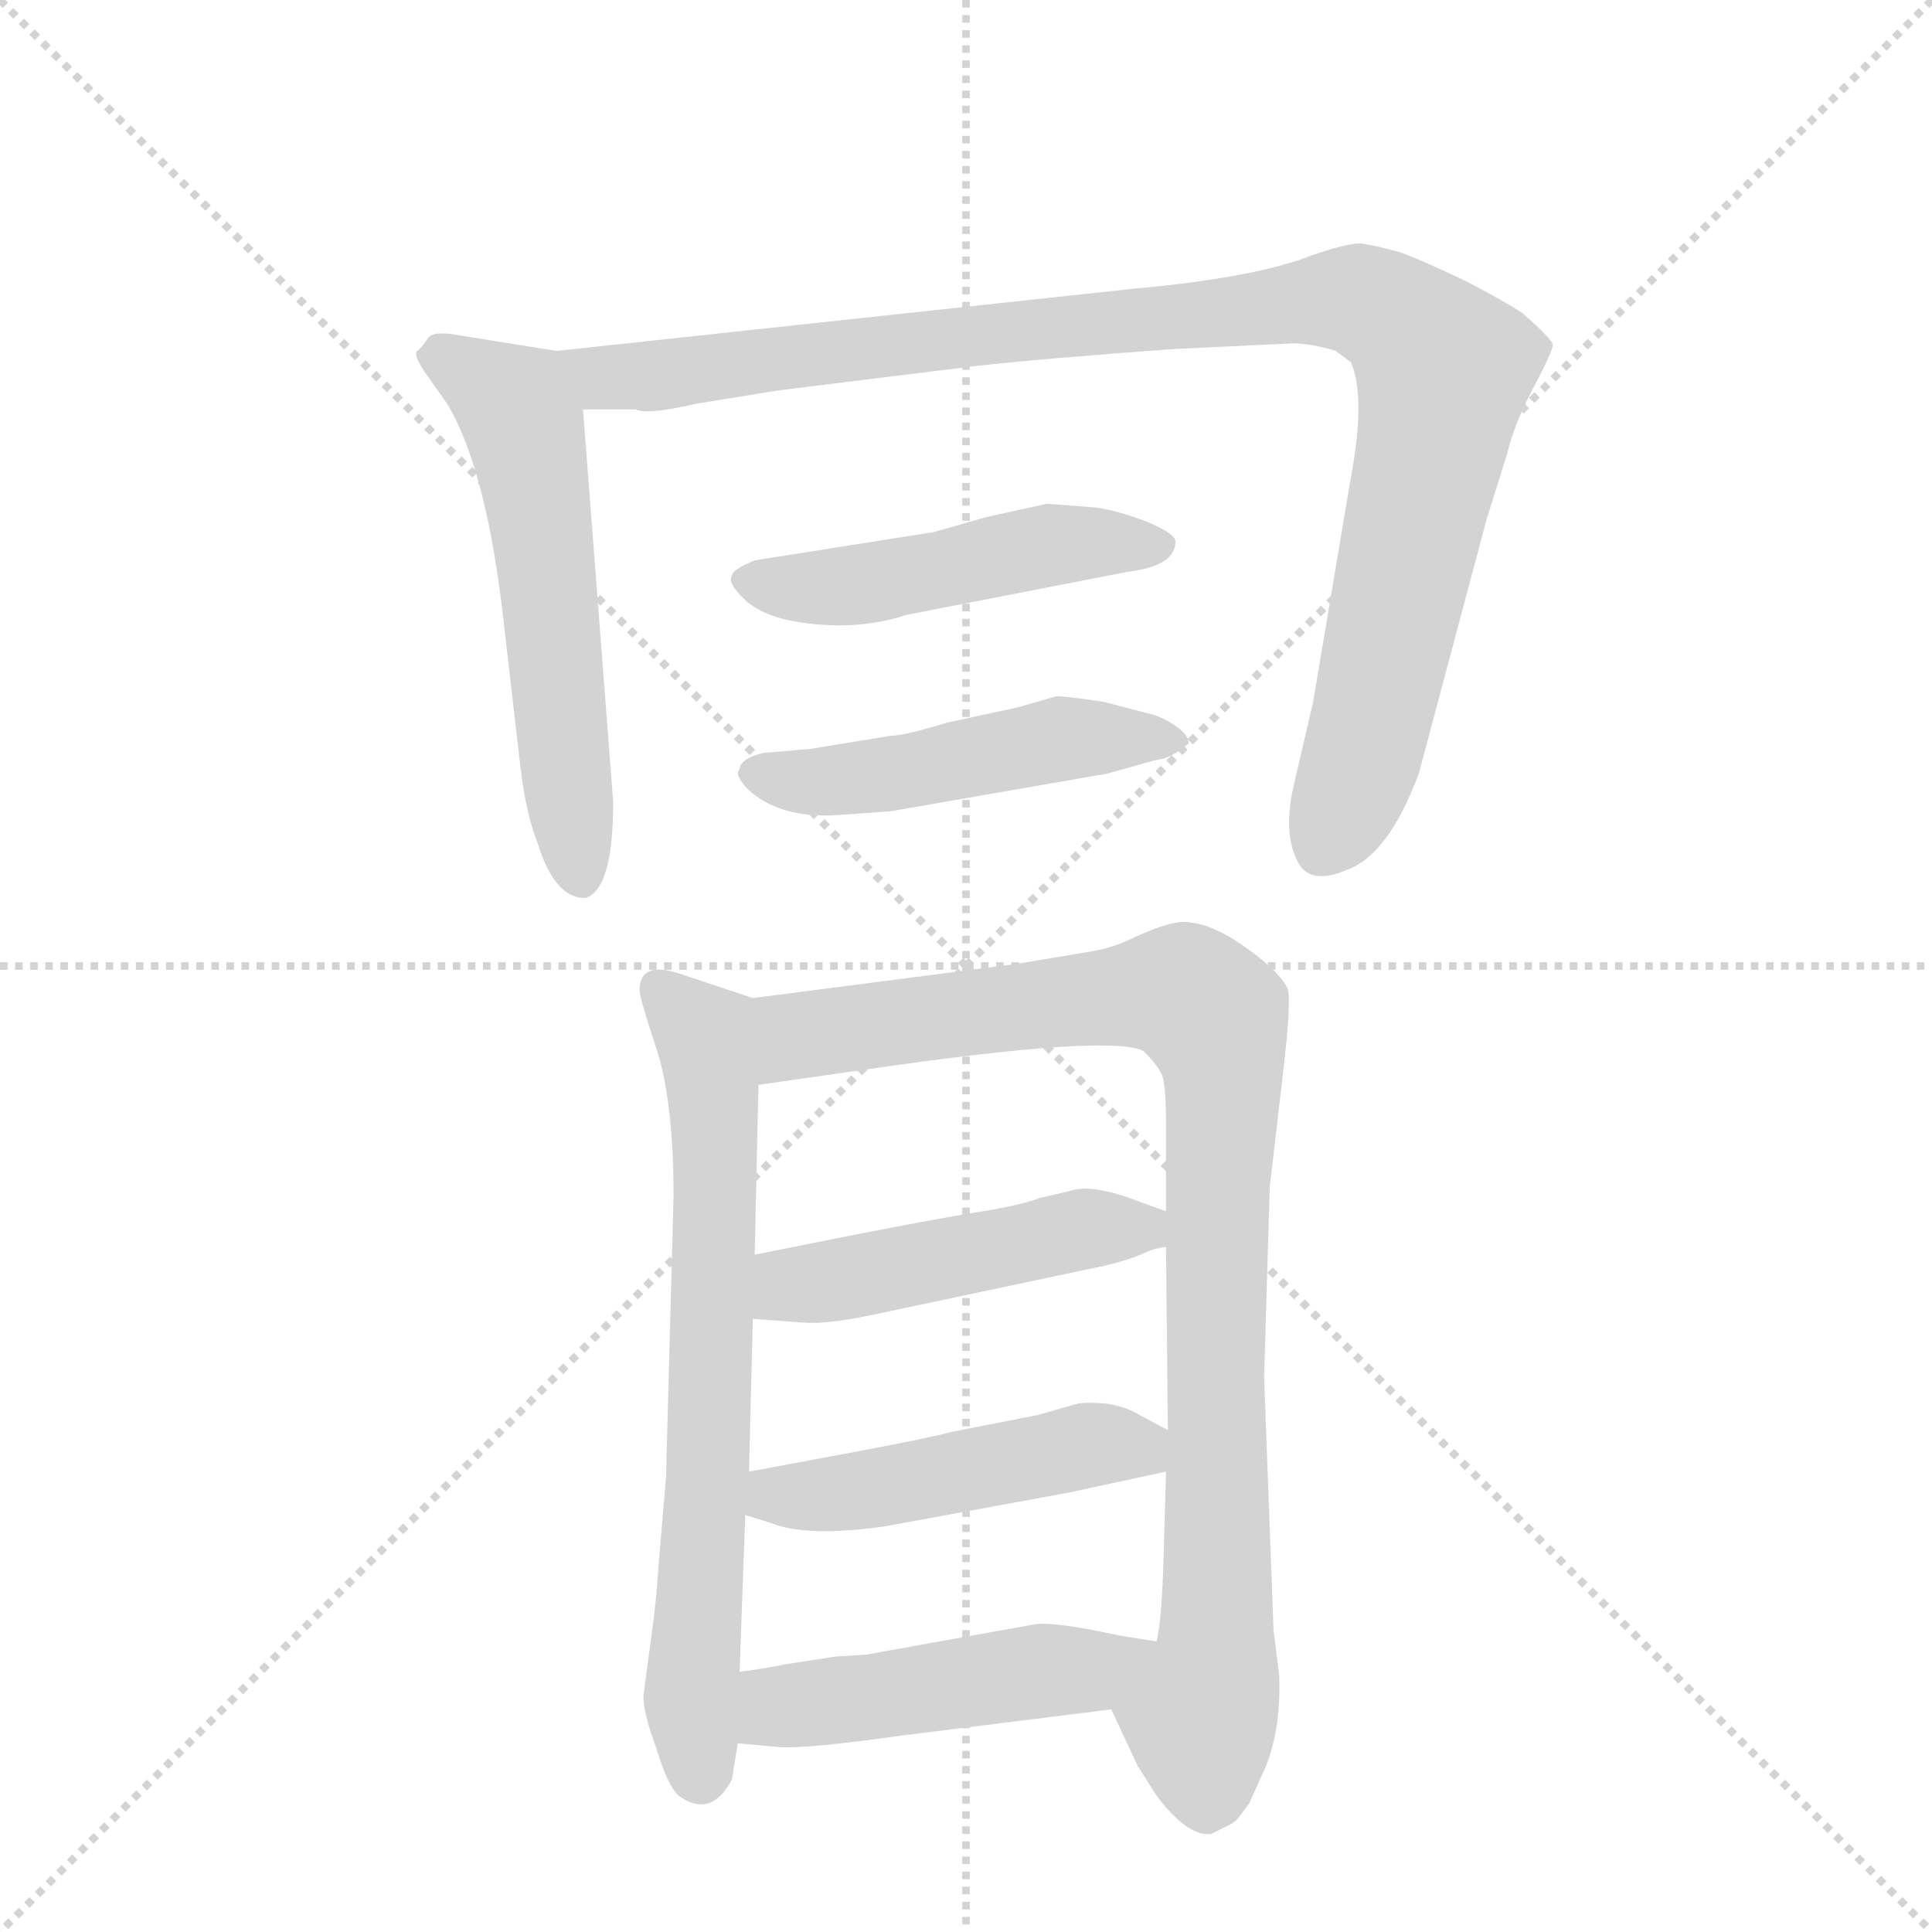 <svg version="1.1" viewBox="0 0 1024 1024" xmlns="http://www.w3.org/2000/svg">
  <g stroke="lightgray" stroke-dasharray="1,1" stroke-width="1" transform="scale(4, 4)">
    <line x1="0" y1="0" x2="256" y2="256"></line>
    <line x1="256" y1="0" x2="0" y2="256"></line>
    <line x1="128" y1="0" x2="128" y2="256"></line>
    <line x1="0" y1="128" x2="256" y2="128"></line>
  </g>
  <g transform="scale(1, -1) translate(0, -848)">
    <style type="text/css">
      
        @keyframes keyframes0 {
          from {
            stroke: blue;
            stroke-dashoffset: 559;
            stroke-width: 128;
          }
          65% {
            animation-timing-function: step-end;
            stroke: blue;
            stroke-dashoffset: 0;
            stroke-width: 128;
          }
          to {
            stroke: black;
            stroke-width: 1024;
          }
        }
        #make-me-a-hanzi-animation-0 {
          animation: keyframes0 0.705s both;
          animation-delay: 0s;
          animation-timing-function: linear;
        }
      
        @keyframes keyframes1 {
          from {
            stroke: blue;
            stroke-dashoffset: 997;
            stroke-width: 128;
          }
          76% {
            animation-timing-function: step-end;
            stroke: blue;
            stroke-dashoffset: 0;
            stroke-width: 128;
          }
          to {
            stroke: black;
            stroke-width: 1024;
          }
        }
        #make-me-a-hanzi-animation-1 {
          animation: keyframes1 1.061s both;
          animation-delay: 0.705s;
          animation-timing-function: linear;
        }
      
        @keyframes keyframes2 {
          from {
            stroke: blue;
            stroke-dashoffset: 476;
            stroke-width: 128;
          }
          61% {
            animation-timing-function: step-end;
            stroke: blue;
            stroke-dashoffset: 0;
            stroke-width: 128;
          }
          to {
            stroke: black;
            stroke-width: 1024;
          }
        }
        #make-me-a-hanzi-animation-2 {
          animation: keyframes2 0.637s both;
          animation-delay: 1.766s;
          animation-timing-function: linear;
        }
      
        @keyframes keyframes3 {
          from {
            stroke: blue;
            stroke-dashoffset: 477;
            stroke-width: 128;
          }
          61% {
            animation-timing-function: step-end;
            stroke: blue;
            stroke-dashoffset: 0;
            stroke-width: 128;
          }
          to {
            stroke: black;
            stroke-width: 1024;
          }
        }
        #make-me-a-hanzi-animation-3 {
          animation: keyframes3 0.638s both;
          animation-delay: 2.404s;
          animation-timing-function: linear;
        }
      
        @keyframes keyframes4 {
          from {
            stroke: blue;
            stroke-dashoffset: 680;
            stroke-width: 128;
          }
          69% {
            animation-timing-function: step-end;
            stroke: blue;
            stroke-dashoffset: 0;
            stroke-width: 128;
          }
          to {
            stroke: black;
            stroke-width: 1024;
          }
        }
        #make-me-a-hanzi-animation-4 {
          animation: keyframes4 0.803s both;
          animation-delay: 3.042s;
          animation-timing-function: linear;
        }
      
        @keyframes keyframes5 {
          from {
            stroke: blue;
            stroke-dashoffset: 924;
            stroke-width: 128;
          }
          75% {
            animation-timing-function: step-end;
            stroke: blue;
            stroke-dashoffset: 0;
            stroke-width: 128;
          }
          to {
            stroke: black;
            stroke-width: 1024;
          }
        }
        #make-me-a-hanzi-animation-5 {
          animation: keyframes5 1.002s both;
          animation-delay: 3.845s;
          animation-timing-function: linear;
        }
      
        @keyframes keyframes6 {
          from {
            stroke: blue;
            stroke-dashoffset: 471;
            stroke-width: 128;
          }
          61% {
            animation-timing-function: step-end;
            stroke: blue;
            stroke-dashoffset: 0;
            stroke-width: 128;
          }
          to {
            stroke: black;
            stroke-width: 1024;
          }
        }
        #make-me-a-hanzi-animation-6 {
          animation: keyframes6 0.633s both;
          animation-delay: 4.847s;
          animation-timing-function: linear;
        }
      
        @keyframes keyframes7 {
          from {
            stroke: blue;
            stroke-dashoffset: 469;
            stroke-width: 128;
          }
          60% {
            animation-timing-function: step-end;
            stroke: blue;
            stroke-dashoffset: 0;
            stroke-width: 128;
          }
          to {
            stroke: black;
            stroke-width: 1024;
          }
        }
        #make-me-a-hanzi-animation-7 {
          animation: keyframes7 0.632s both;
          animation-delay: 5.48s;
          animation-timing-function: linear;
        }
      
        @keyframes keyframes8 {
          from {
            stroke: blue;
            stroke-dashoffset: 474;
            stroke-width: 128;
          }
          61% {
            animation-timing-function: step-end;
            stroke: blue;
            stroke-dashoffset: 0;
            stroke-width: 128;
          }
          to {
            stroke: black;
            stroke-width: 1024;
          }
        }
        #make-me-a-hanzi-animation-8 {
          animation: keyframes8 0.636s both;
          animation-delay: 6.112s;
          animation-timing-function: linear;
        }
      
    </style>
    
      <path d="M 295 662 L 245 670 Q 230 673 227 669 Q 223 663 221 662 Q 219 660 225 651 L 237 634 Q 258 599 267 518 L 276 440 Q 279 416 285 401 Q 294 372 310 372 Q 325 376 325 423 L 309 631 C 307 660 307 660 295 662 Z" fill="lightgray"></path>
    
      <path d="M 622 663 L 685 666 Q 695 666 708 662 L 716 656 Q 724 638 716 595 L 696 476 L 686 433 Q 680 408 687 393 Q 693 378 714 387 Q 736 395 752 438 L 788 573 L 799 608 Q 802 622 813 643 Q 823 662 823 665 Q 823 668 807 682 Q 798 688 777 699 Q 756 709 743 714 Q 729 718 721 719 Q 712 719 688 710 Q 657 700 601 695 L 295 662 C 265 659 279 631 309 631 L 337 631 Q 343 628 369 634 L 412 641 L 517 654 Q 553 658 622 663 Z" fill="lightgray"></path>
    
      <path d="M 581 579 L 555 581 L 523 574 L 495 566 L 400 551 Q 388 546 388 543 Q 385 539 396 529 Q 408 519 434 517 Q 459 515 480 522 L 598 545 Q 623 548 623 561 Q 623 565 609 571 Q 594 577 581 579 Z" fill="lightgray"></path>
    
      <path d="M 608 470 L 585 476 Q 565 479 560 479 L 539 473 L 502 465 Q 479 458 472 458 L 429 451 L 405 449 Q 392 446 392 440 Q 389 438 396 430 Q 413 414 444 416 L 472 418 L 587 438 L 612 445 Q 621 446 630 454 Q 630 459 622 464 Q 614 469 608 470 Z" fill="lightgray"></path>
    
      <path d="M 399 319 L 360 332 Q 339 339 339 323 Q 339 319 348 292 Q 357 264 357 214 L 353 65 L 349 18 Q 348 0 345 -21 L 341 -51 Q 341 -60 348 -79 Q 354 -99 360 -104 Q 377 -116 388 -95 L 391 -76 L 392 -38 L 395 45 L 397 68 L 399 149 L 400 183 L 402 273 C 403 303 403 318 399 319 Z" fill="lightgray"></path>
    
      <path d="M 670 118 L 673 219 L 680 279 Q 685 321 682 325 Q 677 334 660 346 Q 643 358 631 359 Q 623 361 603 352 Q 591 346 580 344 L 538 337 L 399 319 C 369 315 372 269 402 273 L 458 281 Q 588 300 606 291 Q 614 283 616 278 Q 618 272 618 253 L 618 206 L 618 187 L 619 90 L 618 68 L 617 32 Q 616 -11 613 -22 C 609 -52 576 -31 589 -58 L 603 -88 L 610 -99 Q 616 -109 625 -117 Q 634 -125 642 -124 L 652 -119 Q 654 -118 656 -116 L 662 -108 L 671 -88 Q 679 -68 678 -40 L 675 -16 L 670 118 Z" fill="lightgray"></path>
    
      <path d="M 399 149 L 426 147 Q 438 146 462 151 L 580 176 Q 591 178 602 182 L 609 185 Q 615 187 618 187 C 647 193 646 196 618 206 L 596 214 Q 577 220 568 217 L 551 213 Q 543 210 527 207 Q 494 202 400 183 C 371 177 369 151 399 149 Z" fill="lightgray"></path>
    
      <path d="M 395 45 L 408 41 Q 427 33 469 39 L 567 57 L 618 68 C 647 74 645 76 619 90 L 604 98 Q 598 102 587 104 Q 576 105 571 104 L 550 98 L 504 89 Q 493 86 456 79 L 397 68 C 368 63 366 54 395 45 Z" fill="lightgray"></path>
    
      <path d="M 391 -76 L 413 -78 Q 427 -79 477 -72 L 589 -58 C 619 -54 643 -27 613 -22 L 594 -19 Q 557 -11 548 -13 L 459 -29 L 443 -30 L 417 -34 Q 402 -37 392 -38 C 362 -42 361 -73 391 -76 Z" fill="lightgray"></path>
    
    
      <clipPath id="make-me-a-hanzi-clip-0">
        <path d="M 295 662 L 245 670 Q 230 673 227 669 Q 223 663 221 662 Q 219 660 225 651 L 237 634 Q 258 599 267 518 L 276 440 Q 279 416 285 401 Q 294 372 310 372 Q 325 376 325 423 L 309 631 C 307 660 307 660 295 662 Z"></path>
      </clipPath>
      <path clip-path="url(#make-me-a-hanzi-clip-0)" d="M 231 659 L 271 635 L 278 623 L 308 382" fill="none" id="make-me-a-hanzi-animation-0" stroke-dasharray="431 862" stroke-linecap="round"></path>
    
      <clipPath id="make-me-a-hanzi-clip-1">
        <path d="M 622 663 L 685 666 Q 695 666 708 662 L 716 656 Q 724 638 716 595 L 696 476 L 686 433 Q 680 408 687 393 Q 693 378 714 387 Q 736 395 752 438 L 788 573 L 799 608 Q 802 622 813 643 Q 823 662 823 665 Q 823 668 807 682 Q 798 688 777 699 Q 756 709 743 714 Q 729 718 721 719 Q 712 719 688 710 Q 657 700 601 695 L 295 662 C 265 659 279 631 309 631 L 337 631 Q 343 628 369 634 L 412 641 L 517 654 Q 553 658 622 663 Z"></path>
      </clipPath>
      <path clip-path="url(#make-me-a-hanzi-clip-1)" d="M 303 659 L 312 651 L 330 648 L 703 689 L 736 682 L 765 652 L 728 469 L 703 400" fill="none" id="make-me-a-hanzi-animation-1" stroke-dasharray="869 1738" stroke-linecap="round"></path>
    
      <clipPath id="make-me-a-hanzi-clip-2">
        <path d="M 581 579 L 555 581 L 523 574 L 495 566 L 400 551 Q 388 546 388 543 Q 385 539 396 529 Q 408 519 434 517 Q 459 515 480 522 L 598 545 Q 623 548 623 561 Q 623 565 609 571 Q 594 577 581 579 Z"></path>
      </clipPath>
      <path clip-path="url(#make-me-a-hanzi-clip-2)" d="M 398 541 L 443 536 L 560 560 L 615 559" fill="none" id="make-me-a-hanzi-animation-2" stroke-dasharray="348 696" stroke-linecap="round"></path>
    
      <clipPath id="make-me-a-hanzi-clip-3">
        <path d="M 608 470 L 585 476 Q 565 479 560 479 L 539 473 L 502 465 Q 479 458 472 458 L 429 451 L 405 449 Q 392 446 392 440 Q 389 438 396 430 Q 413 414 444 416 L 472 418 L 587 438 L 612 445 Q 621 446 630 454 Q 630 459 622 464 Q 614 469 608 470 Z"></path>
      </clipPath>
      <path clip-path="url(#make-me-a-hanzi-clip-3)" d="M 403 438 L 464 436 L 561 456 L 622 456" fill="none" id="make-me-a-hanzi-animation-3" stroke-dasharray="349 698" stroke-linecap="round"></path>
    
      <clipPath id="make-me-a-hanzi-clip-4">
        <path d="M 399 319 L 360 332 Q 339 339 339 323 Q 339 319 348 292 Q 357 264 357 214 L 353 65 L 349 18 Q 348 0 345 -21 L 341 -51 Q 341 -60 348 -79 Q 354 -99 360 -104 Q 377 -116 388 -95 L 391 -76 L 392 -38 L 395 45 L 397 68 L 399 149 L 400 183 L 402 273 C 403 303 403 318 399 319 Z"></path>
      </clipPath>
      <path clip-path="url(#make-me-a-hanzi-clip-4)" d="M 351 323 L 374 300 L 379 251 L 375 64 L 366 -47 L 371 -91" fill="none" id="make-me-a-hanzi-animation-4" stroke-dasharray="552 1104" stroke-linecap="round"></path>
    
      <clipPath id="make-me-a-hanzi-clip-5">
        <path d="M 670 118 L 673 219 L 680 279 Q 685 321 682 325 Q 677 334 660 346 Q 643 358 631 359 Q 623 361 603 352 Q 591 346 580 344 L 538 337 L 399 319 C 369 315 372 269 402 273 L 458 281 Q 588 300 606 291 Q 614 283 616 278 Q 618 272 618 253 L 618 206 L 618 187 L 619 90 L 618 68 L 617 32 Q 616 -11 613 -22 C 609 -52 576 -31 589 -58 L 603 -88 L 610 -99 Q 616 -109 625 -117 Q 634 -125 642 -124 L 652 -119 Q 654 -118 656 -116 L 662 -108 L 671 -88 Q 679 -68 678 -40 L 675 -16 L 670 118 Z"></path>
      </clipPath>
      <path clip-path="url(#make-me-a-hanzi-clip-5)" d="M 408 281 L 425 300 L 518 312 L 628 322 L 643 309 L 649 275 L 645 -26 L 636 -61 L 640 -108" fill="none" id="make-me-a-hanzi-animation-5" stroke-dasharray="796 1592" stroke-linecap="round"></path>
    
      <clipPath id="make-me-a-hanzi-clip-6">
        <path d="M 399 149 L 426 147 Q 438 146 462 151 L 580 176 Q 591 178 602 182 L 609 185 Q 615 187 618 187 C 647 193 646 196 618 206 L 596 214 Q 577 220 568 217 L 551 213 Q 543 210 527 207 Q 494 202 400 183 C 371 177 369 151 399 149 Z"></path>
      </clipPath>
      <path clip-path="url(#make-me-a-hanzi-clip-6)" d="M 406 154 L 421 167 L 575 197 L 605 197 L 612 192" fill="none" id="make-me-a-hanzi-animation-6" stroke-dasharray="343 686" stroke-linecap="round"></path>
    
      <clipPath id="make-me-a-hanzi-clip-7">
        <path d="M 395 45 L 408 41 Q 427 33 469 39 L 567 57 L 618 68 C 647 74 645 76 619 90 L 604 98 Q 598 102 587 104 Q 576 105 571 104 L 550 98 L 504 89 Q 493 86 456 79 L 397 68 C 368 63 366 54 395 45 Z"></path>
      </clipPath>
      <path clip-path="url(#make-me-a-hanzi-clip-7)" d="M 404 50 L 411 56 L 457 57 L 576 82 L 600 81 L 610 74" fill="none" id="make-me-a-hanzi-animation-7" stroke-dasharray="341 682" stroke-linecap="round"></path>
    
      <clipPath id="make-me-a-hanzi-clip-8">
        <path d="M 391 -76 L 413 -78 Q 427 -79 477 -72 L 589 -58 C 619 -54 643 -27 613 -22 L 594 -19 Q 557 -11 548 -13 L 459 -29 L 443 -30 L 417 -34 Q 402 -37 392 -38 C 362 -42 361 -73 391 -76 Z"></path>
      </clipPath>
      <path clip-path="url(#make-me-a-hanzi-clip-8)" d="M 397 -70 L 413 -56 L 576 -37 L 607 -27" fill="none" id="make-me-a-hanzi-animation-8" stroke-dasharray="346 692" stroke-linecap="round"></path>
    
  </g>
</svg>